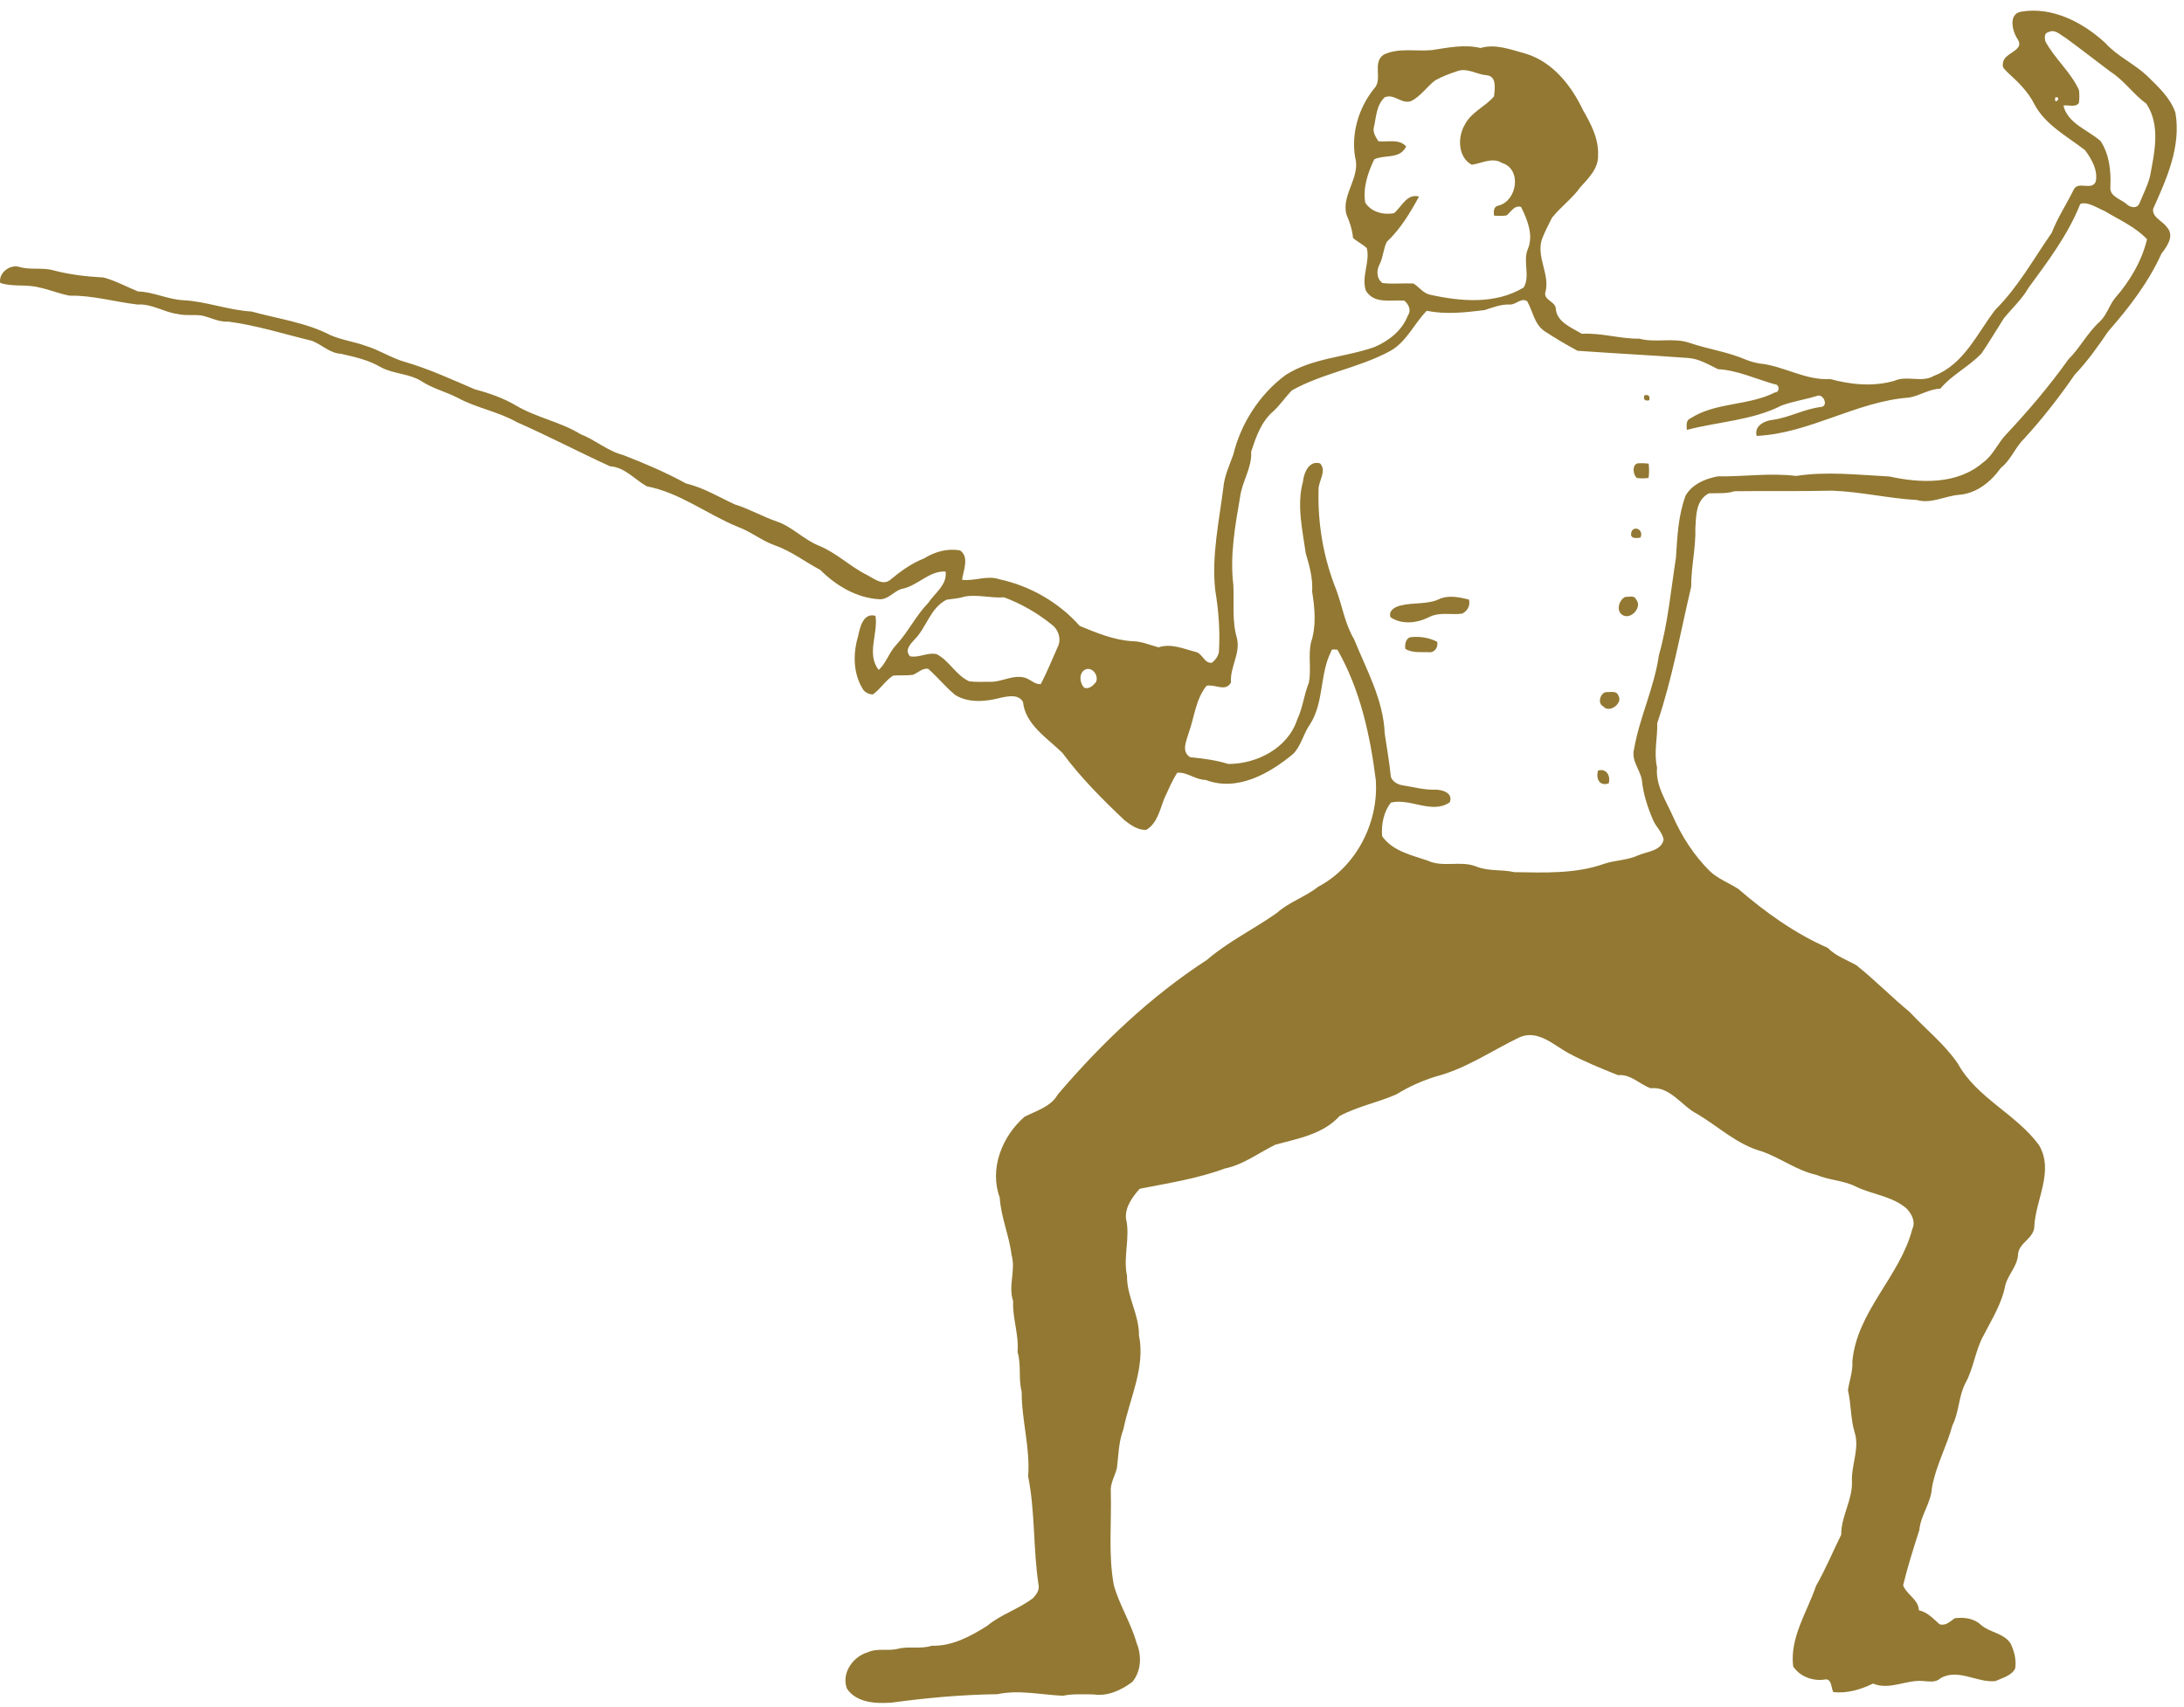 <?xml version="1.0" encoding="UTF-8"?>
<svg width="197px" height="154px" viewBox="0 0 197 154" version="1.1" xmlns="http://www.w3.org/2000/svg" xmlns:xlink="http://www.w3.org/1999/xlink">
    <!-- Generator: Sketch 43.1 (39012) - http://www.bohemiancoding.com/sketch -->
    <title>Fill 200</title>
    <desc>Created with Sketch.</desc>
    <defs></defs>
    <g id="Page-1" stroke="none" stroke-width="1" fill="none" fill-rule="evenodd">
        <g id="art-nouveau" transform="translate(0, -1620)" fill="#927832">
            <g id="Group-202" transform="translate(0, 1576)">
                <path d="M144.153,113.5 C144.921,113.29 145.298,114 145.106,114.66 C144.267,114.96 143.924,114.21 144.153,113.5 Z M144.877,106.43 C145.251,106.45 145.814,106.27 145.976,106.74 C146.435,107.44 145.135,108.38 144.61,107.71 C144.076,107.46 144.334,106.5 144.877,106.43 L144.877,106.43 Z M127.289,101.47 C128.091,101.39 128.916,101.52 129.635,101.89 C129.752,102.34 129.424,102.87 128.943,102.83 C128.213,102.8 127.432,102.92 126.769,102.54 C126.691,102.14 126.803,101.52 127.289,101.47 L127.289,101.47 Z M129.97,97.97 C130.787,97.69 131.683,97.88 132.502,98.08 C132.64,98.63 132.38,99.09 131.899,99.35 C130.914,99.49 129.865,99.18 128.939,99.65 C127.865,100.2 126.483,100.38 125.43,99.68 C125.204,99.08 125.839,98.73 126.335,98.62 C127.539,98.31 128.833,98.57 129.97,97.97 L129.97,97.97 Z M146.608,97.84 C146.921,97.86 147.408,97.67 147.563,98.05 C148.191,98.74 147.117,99.94 146.359,99.48 C145.738,99.1 146.035,98.1 146.608,97.84 L146.608,97.84 Z M147.193,91.89 C147.507,91.4 148.279,91.84 147.974,92.49 C147.44,92.59 146.94,92.56 147.193,91.89 L147.193,91.89 Z M147.749,85.79 C148.066,85.77 148.39,85.78 148.711,85.82 C148.757,86.25 148.77,86.68 148.702,87.11 C148.353,87.16 148.002,87.16 147.655,87.12 C147.285,86.84 147.191,85.88 147.749,85.79 L147.749,85.79 Z M148.323,79.66 C148.696,79.56 148.851,79.73 148.767,80.1 C148.384,80.2 148.209,80.04 148.323,79.66 L148.323,79.66 Z M97.824,104.43 C97.296,104.77 97.391,105.62 97.791,106.03 C98.231,106.21 98.643,105.81 98.871,105.5 C99.13,104.87 98.446,104.06 97.824,104.43 L97.824,104.43 Z M86.981,97.82 C86.463,97.99 85.925,98.01 85.395,98.09 C83.903,98.83 83.582,100.61 82.47,101.71 C82.097,102.12 81.574,102.66 82.09,103.2 C82.913,103.36 83.67,102.81 84.495,103.01 C85.646,103.61 86.233,104.93 87.437,105.46 C88.025,105.53 88.619,105.5 89.211,105.5 C90.366,105.57 91.471,104.74 92.621,105.19 C93.03,105.38 93.395,105.74 93.878,105.71 C94.44,104.64 94.89,103.51 95.388,102.4 C95.769,101.7 95.49,100.78 94.855,100.33 C93.567,99.29 92.115,98.45 90.565,97.88 C89.364,97.97 88.144,97.59 86.981,97.82 L86.981,97.82 Z M187.641,62.4 C186.537,65.18 184.729,67.57 182.968,69.97 C182.38,71 181.49,71.8 180.752,72.71 C180.077,73.76 179.448,74.84 178.742,75.87 C177.617,77.07 176.077,77.79 175.02,79.06 C174.017,79.09 173.177,79.69 172.206,79.86 C167.441,80.21 163.223,83.1 158.455,83.32 C158.207,82.42 159.165,81.94 159.913,81.87 C161.412,81.66 162.761,80.88 164.262,80.71 C164.959,80.63 164.478,79.51 163.928,79.7 C162.864,80.04 161.746,80.19 160.697,80.58 C158.042,81.93 154.994,82.03 152.153,82.78 C152.138,82.39 152.05,81.9 152.495,81.73 C154.783,80.26 157.701,80.62 160.097,79.4 C160.573,79.39 160.523,78.65 160.067,78.66 C158.377,78.18 156.728,77.4 154.965,77.3 C154.094,76.88 153.251,76.35 152.255,76.29 C148.931,76.04 145.625,75.88 142.298,75.64 C141.269,75.09 140.263,74.49 139.289,73.85 C138.389,73.22 138.26,72.06 137.754,71.17 C137.22,70.82 136.738,71.49 136.204,71.47 C135.403,71.43 134.659,71.73 133.913,71.97 C132.191,72.18 130.419,72.39 128.699,72.03 C127.557,73.18 126.879,74.84 125.399,75.66 C122.583,77.19 119.326,77.65 116.533,79.21 C115.94,79.82 115.461,80.55 114.821,81.13 C113.752,82.05 113.287,83.44 112.856,84.74 C112.947,86.21 112.015,87.45 111.848,88.89 C111.398,91.49 110.927,94.15 111.252,96.79 C111.324,98.38 111.118,100.01 111.571,101.56 C111.915,102.95 110.925,104.19 111.037,105.57 C110.53,106.45 109.595,105.68 108.83,105.86 C107.863,107.06 107.744,108.64 107.242,110.05 C107.04,110.77 106.51,111.8 107.358,112.3 C108.516,112.42 109.676,112.56 110.791,112.91 C113.376,112.92 116.173,111.48 117.013,108.9 C117.516,107.84 117.621,106.66 118.064,105.57 C118.293,104.38 117.989,103.14 118.254,101.95 C118.747,100.47 118.6,98.87 118.357,97.37 C118.434,96.18 118.115,95.03 117.78,93.91 C117.483,91.77 116.951,89.58 117.527,87.45 C117.604,86.65 118.087,85.5 119.076,85.8 C119.709,86.5 118.904,87.4 118.936,88.18 C118.85,91.25 119.381,94.33 120.529,97.19 C121.076,98.67 121.318,100.28 122.14,101.66 C123.259,104.42 124.788,107.13 124.903,110.16 C125.099,111.46 125.324,112.76 125.457,114.07 C125.619,114.54 126.112,114.79 126.588,114.85 C127.525,114.99 128.451,115.26 129.408,115.23 C130.082,115.21 131.098,115.51 130.771,116.37 C129.159,117.47 127.239,115.98 125.473,116.39 C124.795,117.22 124.591,118.38 124.666,119.42 C125.602,120.77 127.316,121.13 128.779,121.63 C130.164,122.28 131.746,121.6 133.161,122.16 C134.265,122.61 135.455,122.41 136.592,122.67 C139.304,122.71 142.098,122.84 144.688,121.92 C145.709,121.58 146.818,121.6 147.799,121.14 C148.6,120.8 149.833,120.76 150.063,119.74 C149.943,119.05 149.353,118.57 149.097,117.94 C148.611,116.8 148.214,115.6 148.1,114.35 C147.924,113.4 147.125,112.6 147.393,111.58 C147.894,108.69 149.219,106.02 149.635,103.1 C150.454,100.23 150.713,97.24 151.174,94.3 C151.295,92.42 151.376,90.51 152.036,88.72 C152.619,87.68 153.818,87.18 154.933,86.97 C157.323,87 159.669,86.64 162.011,86.93 C164.803,86.5 167.63,86.84 170.429,86.98 C173.231,87.6 176.553,87.72 178.859,85.73 C179.804,85.06 180.218,83.92 181.019,83.12 C183.003,81 184.881,78.79 186.562,76.43 C187.63,75.37 188.303,73.99 189.428,72.99 C190.031,72.4 190.254,71.55 190.769,70.9 C192.104,69.38 193.195,67.55 193.667,65.58 C192.597,64.45 191.154,63.83 189.849,63.04 C189.165,62.76 188.298,62.14 187.641,62.4 L187.641,62.4 Z M185.394,52.78 C185.214,53.63 186.081,52.67 185.394,52.78 L185.394,52.78 Z M131.501,50.4 C130.798,50.63 130.101,50.89 129.455,51.25 C128.699,51.82 128.167,52.67 127.303,53.11 C126.434,53.44 125.778,52.42 124.915,52.77 C124.14,53.47 124.14,54.57 123.919,55.51 C123.817,55.97 124.108,56.37 124.331,56.74 C125.169,56.84 126.198,56.49 126.839,57.21 C126.279,58.38 124.943,57.93 123.967,58.36 C123.386,59.56 122.922,60.93 123.147,62.28 C123.692,63.13 124.792,63.41 125.744,63.23 C126.437,62.65 126.901,61.43 127.997,61.73 C127.204,63.19 126.32,64.66 125.096,65.81 C124.776,66.44 124.771,67.18 124.453,67.82 C124.143,68.37 124.151,69.14 124.704,69.53 C125.627,69.64 126.558,69.53 127.483,69.57 C128.003,69.87 128.365,70.45 128.98,70.58 C131.767,71.2 134.908,71.47 137.441,69.93 C138.05,68.9 137.344,67.56 137.812,66.47 C138.349,65.21 137.768,63.82 137.206,62.67 C136.592,62.48 136.301,63.11 135.9,63.43 C135.522,63.49 135.138,63.48 134.761,63.45 C134.724,63.06 134.705,62.61 135.195,62.54 C136.858,62.09 137.287,59.25 135.486,58.7 C134.612,58.15 133.653,58.74 132.753,58.86 C131.493,58.18 131.467,56.36 132.125,55.25 C132.698,54.11 133.975,53.63 134.766,52.69 C134.824,52.03 135.039,50.87 134.1,50.79 C133.221,50.72 132.366,50.11 131.501,50.4 L131.501,50.4 Z M184.777,46.9 C184.37,46.98 184.434,47.39 184.487,47.71 C185.331,49.3 186.786,50.48 187.527,52.13 C187.571,52.52 187.575,52.91 187.517,53.3 C187.187,53.72 186.572,53.44 186.125,53.52 C186.498,55.14 188.341,55.72 189.472,56.72 C190.273,57.93 190.424,59.43 190.358,60.85 C190.266,61.73 191.278,61.94 191.811,62.4 C192.119,62.71 192.73,62.86 192.965,62.38 C193.294,61.56 193.713,60.77 193.932,59.91 C194.337,57.77 194.907,55.31 193.603,53.35 C192.421,52.5 191.604,51.25 190.37,50.47 C189.022,49.46 187.7,48.42 186.342,47.43 C185.864,47.16 185.359,46.59 184.777,46.9 L184.777,46.9 Z M182.329,45.05 C185.118,44.58 187.895,46.02 189.902,47.88 C190.974,49.07 192.481,49.73 193.648,50.82 C194.651,51.81 195.767,52.8 196.227,54.17 C196.754,57.22 195.434,60.13 194.217,62.84 C194.109,63.61 195.071,63.93 195.453,64.49 C196.169,65.24 195.477,66.22 194.972,66.87 C193.798,69.47 192.029,71.77 190.157,73.9 C189.235,75.26 188.286,76.6 187.148,77.79 C185.756,79.81 184.254,81.74 182.6,83.55 C181.764,84.35 181.4,85.49 180.474,86.21 C179.596,87.45 178.313,88.49 176.75,88.63 C175.457,88.72 174.201,89.48 172.898,89.1 C170.34,88.96 167.828,88.35 165.272,88.26 C162.336,88.33 159.396,88.27 156.46,88.31 C155.705,88.55 154.915,88.47 154.14,88.5 C152.975,89.1 152.994,90.49 152.925,91.62 C152.975,93.4 152.538,95.14 152.547,96.92 C151.582,101.02 150.841,105.23 149.487,109.22 C149.518,110.56 149.161,111.89 149.468,113.22 C149.317,114.84 150.275,116.22 150.897,117.63 C151.698,119.45 152.796,121.15 154.209,122.56 C154.951,123.27 155.933,123.63 156.792,124.18 C159.229,126.28 161.891,128.2 164.849,129.49 C165.58,130.24 166.578,130.57 167.466,131.08 C169.126,132.41 170.615,133.93 172.247,135.28 C173.69,136.83 175.38,138.16 176.589,139.92 C178.295,143.04 181.866,144.48 183.927,147.3 C185.289,149.64 183.642,152.15 183.501,154.57 C183.516,155.71 182.108,156.06 182.031,157.14 C181.987,158.21 181.121,158.96 180.874,159.96 C180.565,161.6 179.65,163.03 178.898,164.5 C178.161,165.85 178.02,167.44 177.274,168.78 C176.66,169.97 176.719,171.38 176.108,172.58 C175.591,174.49 174.602,176.24 174.264,178.2 C174.19,179.56 173.247,180.66 173.126,182.02 C172.593,183.67 172.075,185.31 171.664,187 C171.994,187.86 173.046,188.26 173.088,189.25 C173.86,189.42 174.385,190.01 174.949,190.51 C175.507,190.69 175.908,190.25 176.321,189.97 C177.148,189.86 178.055,189.97 178.687,190.57 C179.491,191.28 180.773,191.3 181.371,192.27 C181.695,192.96 181.892,193.74 181.77,194.51 C181.42,195.17 180.612,195.35 179.984,195.64 C178.332,195.81 176.612,194.45 175.023,195.39 C174.587,195.8 173.98,195.66 173.448,195.63 C171.941,195.5 170.424,196.49 168.952,195.86 C167.85,196.4 166.607,196.77 165.365,196.63 C165.143,196.19 165.251,195.33 164.512,195.51 C163.462,195.64 162.333,195.21 161.744,194.31 C161.434,191.69 163.008,189.42 163.808,187.05 C164.665,185.56 165.321,183.97 166.08,182.43 C166.071,180.75 167.113,179.3 167.048,177.62 C166.984,176.14 167.747,174.69 167.3,173.23 C166.915,171.98 166.984,170.66 166.689,169.4 C166.81,168.53 167.147,167.69 167.085,166.79 C167.516,162.25 171.378,159.15 172.494,154.86 C172.814,154.19 172.424,153.45 171.942,152.98 C170.637,151.88 168.869,151.75 167.376,151.02 C166.267,150.47 164.99,150.46 163.853,149.98 C162.075,149.59 160.604,148.44 158.899,147.85 C156.706,147.25 155.019,145.63 153.107,144.49 C151.669,143.77 150.69,141.98 148.886,142.16 C147.894,141.81 147.1,140.87 145.944,140.98 C144.419,140.37 142.883,139.75 141.431,138.97 C140.103,138.23 138.711,136.86 137.079,137.56 C134.564,138.76 132.245,140.4 129.516,141.1 C128.274,141.49 127.069,142.02 125.966,142.71 C124.29,143.45 122.443,143.8 120.83,144.67 C119.344,146.31 117.078,146.7 115.044,147.25 C113.527,147.99 112.161,149.06 110.487,149.4 C108.004,150.32 105.385,150.72 102.8,151.23 C102.148,151.97 101.467,152.88 101.567,153.92 C101.969,155.63 101.286,157.36 101.658,159.08 C101.627,160.94 102.762,162.58 102.736,164.44 C103.332,167.36 101.897,170.11 101.337,172.91 C100.902,174.03 100.896,175.23 100.749,176.41 C100.58,177.13 100.128,177.8 100.197,178.57 C100.272,181.38 99.958,184.21 100.467,186.98 C100.972,188.79 102.021,190.4 102.524,192.21 C103.004,193.34 102.938,194.75 102.141,195.71 C101.156,196.45 99.903,197.04 98.641,196.84 C97.722,196.84 96.784,196.77 95.88,196.96 C93.931,196.88 91.929,196.4 89.976,196.82 C86.776,196.86 83.591,197.15 80.42,197.58 C79.013,197.68 77.294,197.61 76.405,196.34 C75.86,194.96 76.922,193.42 78.278,193.04 C79.128,192.64 80.086,192.95 80.974,192.73 C81.979,192.46 83.042,192.78 84.043,192.45 C85.858,192.51 87.555,191.6 89.05,190.65 C90.309,189.6 91.921,189.14 93.206,188.13 C93.494,187.82 93.766,187.43 93.683,186.98 C93.181,183.73 93.386,180.39 92.74,177.17 C92.941,174.59 92.14,172.09 92.158,169.53 C91.842,168.35 92.141,167.12 91.784,165.95 C91.922,164.39 91.313,162.91 91.386,161.36 C90.919,159.98 91.645,158.57 91.243,157.2 C91.034,155.44 90.287,153.8 90.179,152.03 C89.214,149.41 90.402,146.49 92.406,144.74 C93.47,144.19 94.79,143.84 95.41,142.73 C99.328,138.13 103.772,133.89 108.858,130.59 C110.781,128.93 113.091,127.82 115.16,126.36 C116.268,125.36 117.728,124.92 118.895,123.99 C122.344,122.18 124.376,118.18 124.096,114.34 C123.587,110.29 122.681,106.18 120.635,102.6 C120.449,102.63 120.092,102.46 120.069,102.76 C119.032,104.82 119.436,107.33 118.176,109.32 C117.565,110.16 117.384,111.25 116.652,112 C114.5,113.78 111.608,115.44 108.746,114.35 C107.833,114.34 107.091,113.63 106.191,113.7 C105.714,114.43 105.391,115.24 105.02,116.03 C104.621,117.03 104.396,118.27 103.385,118.86 C102.649,118.89 102.003,118.43 101.445,118 C99.449,116.11 97.484,114.15 95.847,111.93 C94.484,110.58 92.484,109.37 92.275,107.31 C91.868,106.62 91.005,106.79 90.347,106.92 C88.993,107.28 87.41,107.46 86.162,106.69 C85.281,105.97 84.569,105.06 83.711,104.32 C83.181,104.26 82.806,104.69 82.35,104.87 C81.757,104.95 81.157,104.89 80.565,104.94 C79.852,105.39 79.423,106.16 78.732,106.64 C78.358,106.63 77.97,106.44 77.793,106.1 C76.945,104.69 76.941,102.94 77.398,101.4 C77.565,100.59 77.866,99.24 78.971,99.55 C79.224,101.16 78.13,102.99 79.262,104.43 C79.944,103.8 80.194,102.85 80.833,102.18 C81.922,101.01 82.61,99.53 83.725,98.39 C84.313,97.49 85.468,96.75 85.291,95.55 C83.775,95.47 82.731,96.9 81.289,97.13 C80.586,97.37 80.071,98.13 79.272,98.05 C77.23,97.92 75.413,96.82 73.981,95.4 C72.596,94.67 71.348,93.69 69.86,93.18 C68.686,92.76 67.715,91.94 66.545,91.52 C63.772,90.38 61.33,88.44 58.357,87.87 C57.244,87.26 56.379,86.15 55.028,86.06 C52.203,84.77 49.447,83.32 46.6,82.07 C44.93,81.12 42.998,80.81 41.316,79.9 C40.25,79.34 39.052,79.06 38.042,78.4 C36.921,77.68 35.51,77.75 34.35,77.12 C33.243,76.47 31.982,76.19 30.742,75.91 C29.744,75.86 29.028,75.08 28.132,74.74 C25.65,74.14 23.169,73.35 20.61,73.01 C19.741,73.08 18.971,72.61 18.14,72.45 C17.431,72.37 16.708,72.49 16.008,72.32 C14.779,72.16 13.682,71.38 12.409,71.47 C10.355,71.23 8.348,70.63 6.263,70.67 C5.333,70.49 4.456,70.12 3.532,69.93 C2.38,69.62 1.162,69.9 0.017,69.52 C-0.141,68.63 0.855,67.86 1.682,68.06 C2.721,68.39 3.83,68.09 4.871,68.4 C6.334,68.78 7.833,68.95 9.341,69.03 C10.423,69.32 11.415,69.87 12.451,70.29 C13.848,70.33 15.13,71.01 16.527,71.08 C18.617,71.19 20.598,71.98 22.688,72.1 C25.073,72.76 27.584,73.08 29.804,74.23 C30.836,74.68 31.969,74.82 33.026,75.21 C34.243,75.58 35.318,76.31 36.543,76.65 C38.717,77.28 40.767,78.24 42.84,79.12 C44.125,79.46 45.392,79.9 46.544,80.58 C48.381,81.67 50.539,82.04 52.36,83.16 C53.704,83.68 54.808,84.69 56.222,85.05 C58.154,85.8 60.059,86.61 61.878,87.61 C63.449,87.98 64.833,88.83 66.285,89.5 C67.599,89.91 68.796,90.6 70.092,91.05 C71.486,91.53 72.496,92.67 73.857,93.22 C75.466,93.87 76.704,95.13 78.254,95.89 C78.864,96.21 79.638,96.85 80.305,96.3 C81.24,95.53 82.217,94.81 83.353,94.37 C84.321,93.77 85.454,93.44 86.599,93.65 C87.464,94.24 86.89,95.47 86.779,96.3 C87.907,96.44 89.03,95.87 90.143,96.25 C92.919,96.85 95.506,98.33 97.394,100.46 C98.927,101.09 100.493,101.75 102.177,101.84 C102.985,101.85 103.731,102.19 104.501,102.39 C105.636,102.01 106.775,102.53 107.87,102.81 C108.479,102.95 108.63,103.88 109.325,103.78 C109.617,103.55 109.856,103.22 109.944,102.85 C110.071,100.95 109.916,99.05 109.609,97.18 C109.287,94.09 109.963,91.03 110.351,87.97 C110.442,86.93 110.896,85.98 111.243,85.01 C111.936,82.18 113.611,79.58 115.946,77.84 C118.355,76.28 121.32,76.24 123.963,75.31 C125.266,74.76 126.481,73.81 126.992,72.46 C127.328,71.99 127.06,71.45 126.678,71.12 C125.487,71.02 123.964,71.46 123.21,70.23 C122.769,68.97 123.592,67.67 123.293,66.39 C122.916,66.02 122.429,65.81 122.046,65.46 C121.976,64.73 121.755,64.03 121.456,63.36 C120.963,61.56 122.75,59.99 122.233,58.19 C121.871,56.01 122.556,53.74 123.924,52.02 C124.788,51.16 123.716,49.66 124.827,48.92 C126.165,48.29 127.717,48.65 129.153,48.52 C130.603,48.3 132.082,47.98 133.54,48.33 C134.943,47.92 136.331,48.5 137.682,48.86 C140.072,49.61 141.747,51.73 142.78,53.92 C143.502,55.17 144.219,56.52 144.148,58 C144.198,59.19 143.282,60.07 142.546,60.89 C141.817,61.92 140.764,62.66 139.986,63.65 C139.659,64.31 139.313,64.95 139.065,65.64 C138.579,67.26 139.865,68.83 139.378,70.43 C139.296,71.06 140.228,71.2 140.33,71.77 C140.378,73.05 141.752,73.54 142.685,74.11 C144.45,74.01 146.126,74.57 147.882,74.55 C149.362,74.95 150.938,74.42 152.404,74.93 C154.085,75.5 155.864,75.74 157.499,76.45 C157.895,76.61 158.31,76.72 158.732,76.79 C160.905,77.01 162.855,78.33 165.076,78.19 C166.965,78.7 168.974,78.9 170.875,78.35 C172.008,77.83 173.353,78.56 174.443,77.9 C177.142,76.88 178.33,74.09 179.972,71.95 C182.026,69.91 183.427,67.36 185.068,65 C185.601,63.62 186.419,62.4 187.065,61.08 C187.472,60.3 188.703,61.24 189.045,60.37 C189.239,59.33 188.671,58.36 188.079,57.55 C186.448,56.28 184.461,55.26 183.479,53.35 C182.91,52.24 182.013,51.37 181.108,50.55 C180.921,50.33 180.575,50.12 180.663,49.78 C180.634,48.73 182.666,48.64 182.011,47.56 C181.508,46.84 181.121,45.24 182.329,45.05 L182.329,45.05 Z" id="Fill-200"></path>
            </g>
        </g>
    </g>
</svg>